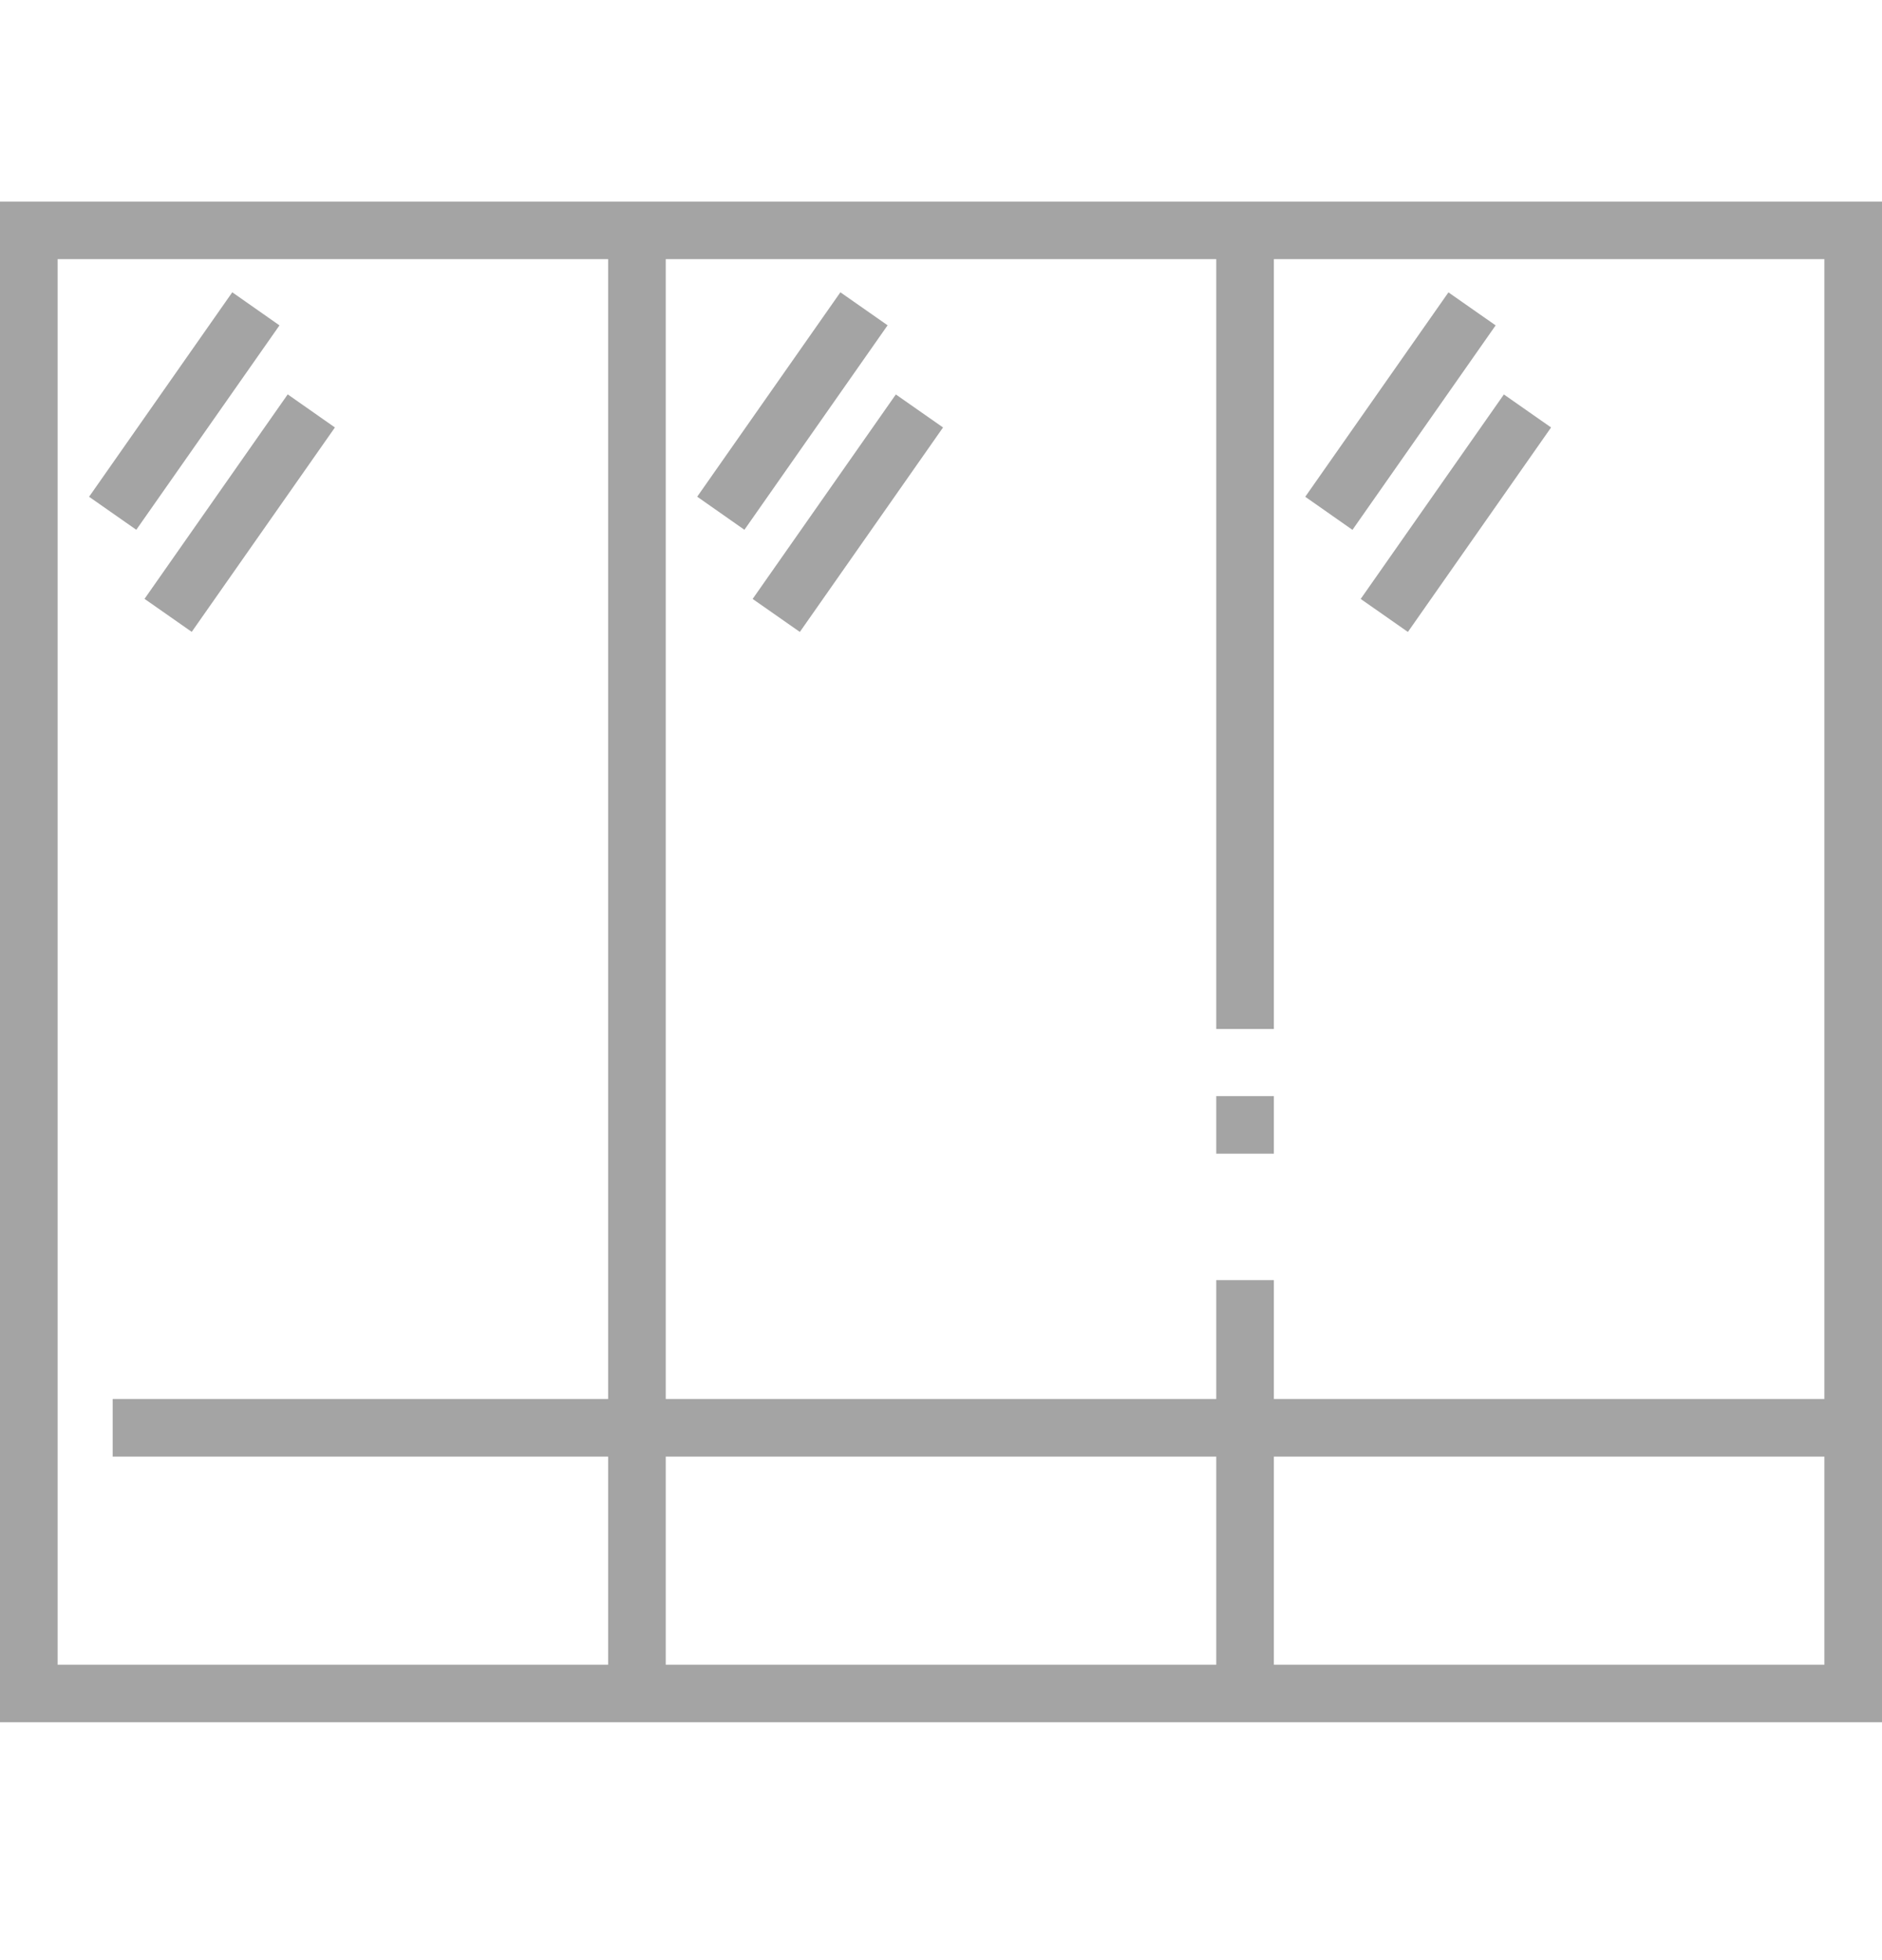 <svg width="24" height="25" viewBox="0 0 24 25" fill="none" xmlns="http://www.w3.org/2000/svg">
<path d="M0 2.571V21.966H24V2.571H0ZM7.755 17.843H1.437V18.578H7.755V21.232H0.735V3.305H7.755L7.755 17.843ZM15.51 21.232H8.49V18.578H15.51V21.232H15.51ZM23.265 21.232H16.245V18.578H23.265V21.232H23.265ZM23.265 17.843H16.245V16.327H15.51V17.843H8.49V3.305H15.51V13.124H16.245V3.305H23.265V17.843H23.265Z" fill="#A4A4A4"/>
<path d="M15.51 13.98H16.245V14.714H15.51V13.98ZM1.136 6.336L2.962 3.728L3.564 4.15L1.738 6.757L1.136 6.336ZM1.843 7.638L3.669 5.03L4.271 5.452L2.445 8.059L1.843 7.638ZM8.891 6.335L10.717 3.728L11.319 4.149L9.493 6.757L8.891 6.335ZM9.598 7.639L11.424 5.031L12.026 5.452L10.2 8.06L9.598 7.639ZM16.645 6.336L18.471 3.729L19.073 4.15L17.247 6.758L16.645 6.336ZM17.352 7.639L19.178 5.031L19.78 5.452L17.954 8.06L17.352 7.639Z" fill="#A4A4A4"/>
</svg>
